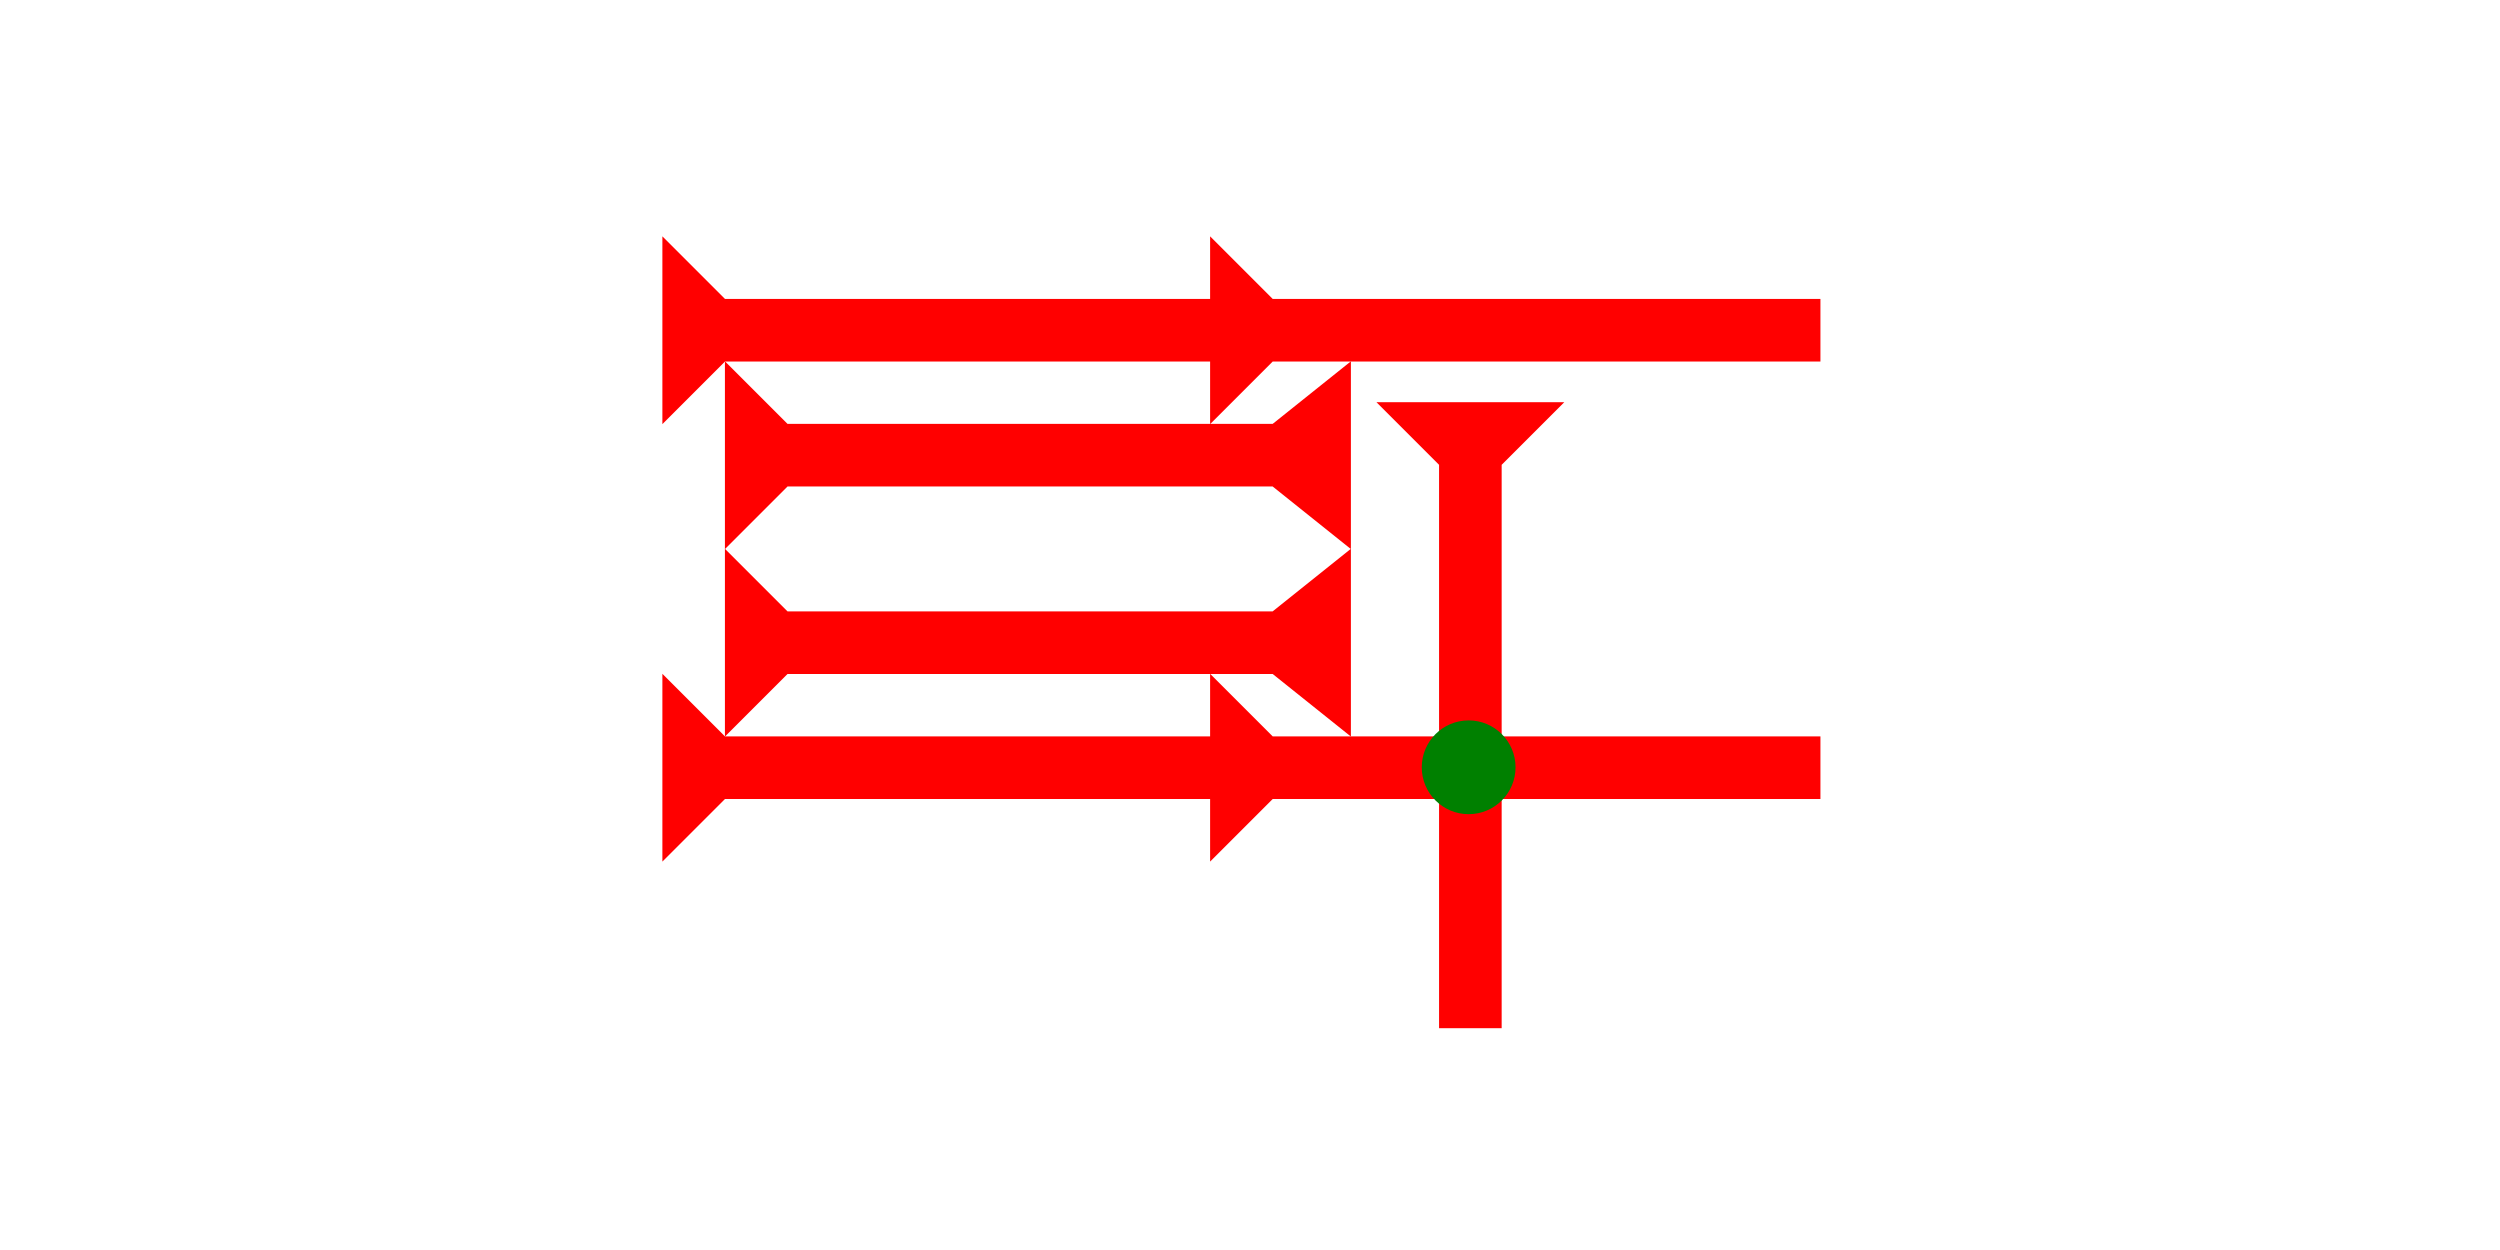 <?xml version="1.0" encoding="UTF-8" standalone="no"?>
<svg
   xmlns:dc="http://purl.org/dc/elements/1.1/"
   xmlns:cc="http://creativecommons.org/ns#"
   xmlns:rdf="http://www.w3.org/1999/02/22-rdf-syntax-ns#"
   xmlns:svg="http://www.w3.org/2000/svg"
   xmlns="http://www.w3.org/2000/svg"
   width="160"
   height="80"
   viewBox="0 0 42.333 21.167"
   version="1.1"
   id="svg8">
  <defs
     id="defs2" />
  <g
     id="layer1">
    <g
       id="g857"
       transform="matrix(0.265,0,0,0.265,23.308,6.811)">
      <title
         id="title853">Down Vertical Mark, DV</title>
      <polygon
         points="8,4 8,40 4,40 4,4 0,0 12,0 "
         style="fill:#ff0000"
         id="polygon855" />
    </g>
    <polygon
       points="4,4 0,0 12,0 8,4 8,35 12,40 0,40 4,35 "
       style="fill:#ff0000"
       id="polygon1000"
       transform="matrix(0,-0.265,0.265,0,12.275,9.298)">
      <title
         id="title1074">Right Horizontal Barbell Mark, RHBB</title>
    </polygon>
    <polygon
       points="0,0 12,0 8,4 8,35 12,40 0,40 4,35 4,4 "
       style="fill:#ff0000"
       id="polygon1014"
       transform="matrix(0,-0.265,0.265,0,12.275,12.473)">
      <title
         id="title1076">Right Horizontal Barbell Mark, RHBB</title>
    </polygon>
    <polygon
       points="0,0 12,0 8,4 8,35 12,35 8,39 8,74 4,74 4,39 0,35 4,35 4,4 "
       style="fill:#ff0000"
       id="polygon1054"
       transform="matrix(0,-0.265,0.265,0,11.216,7.182)">
      <title
         id="title1070">Right Horizontal Head-to-Tail Mark, RHHT</title>
    </polygon>
    <polygon
       points="12,0 8,4 8,35 12,35 8,39 8,74 4,74 4,39 0,35 4,35 4,4 0,0 "
       style="fill:#ff0000"
       id="polygon1068"
       transform="matrix(0,-0.265,0.265,0,11.216,14.59)">
      <title
         id="title1072">Right Horizontal Head-to-Tail Mark, RHHT</title>
    </polygon>
    <circle
       style="fill:#008000;fill-rule:evenodd;stroke-width:0.265"
       id="path839"
       cx="24.869"
       cy="12.993"
       r="0.794">
      <title
         id="title946">2 Cross Connector, 2C</title>
    </circle>
  </g>
</svg>
